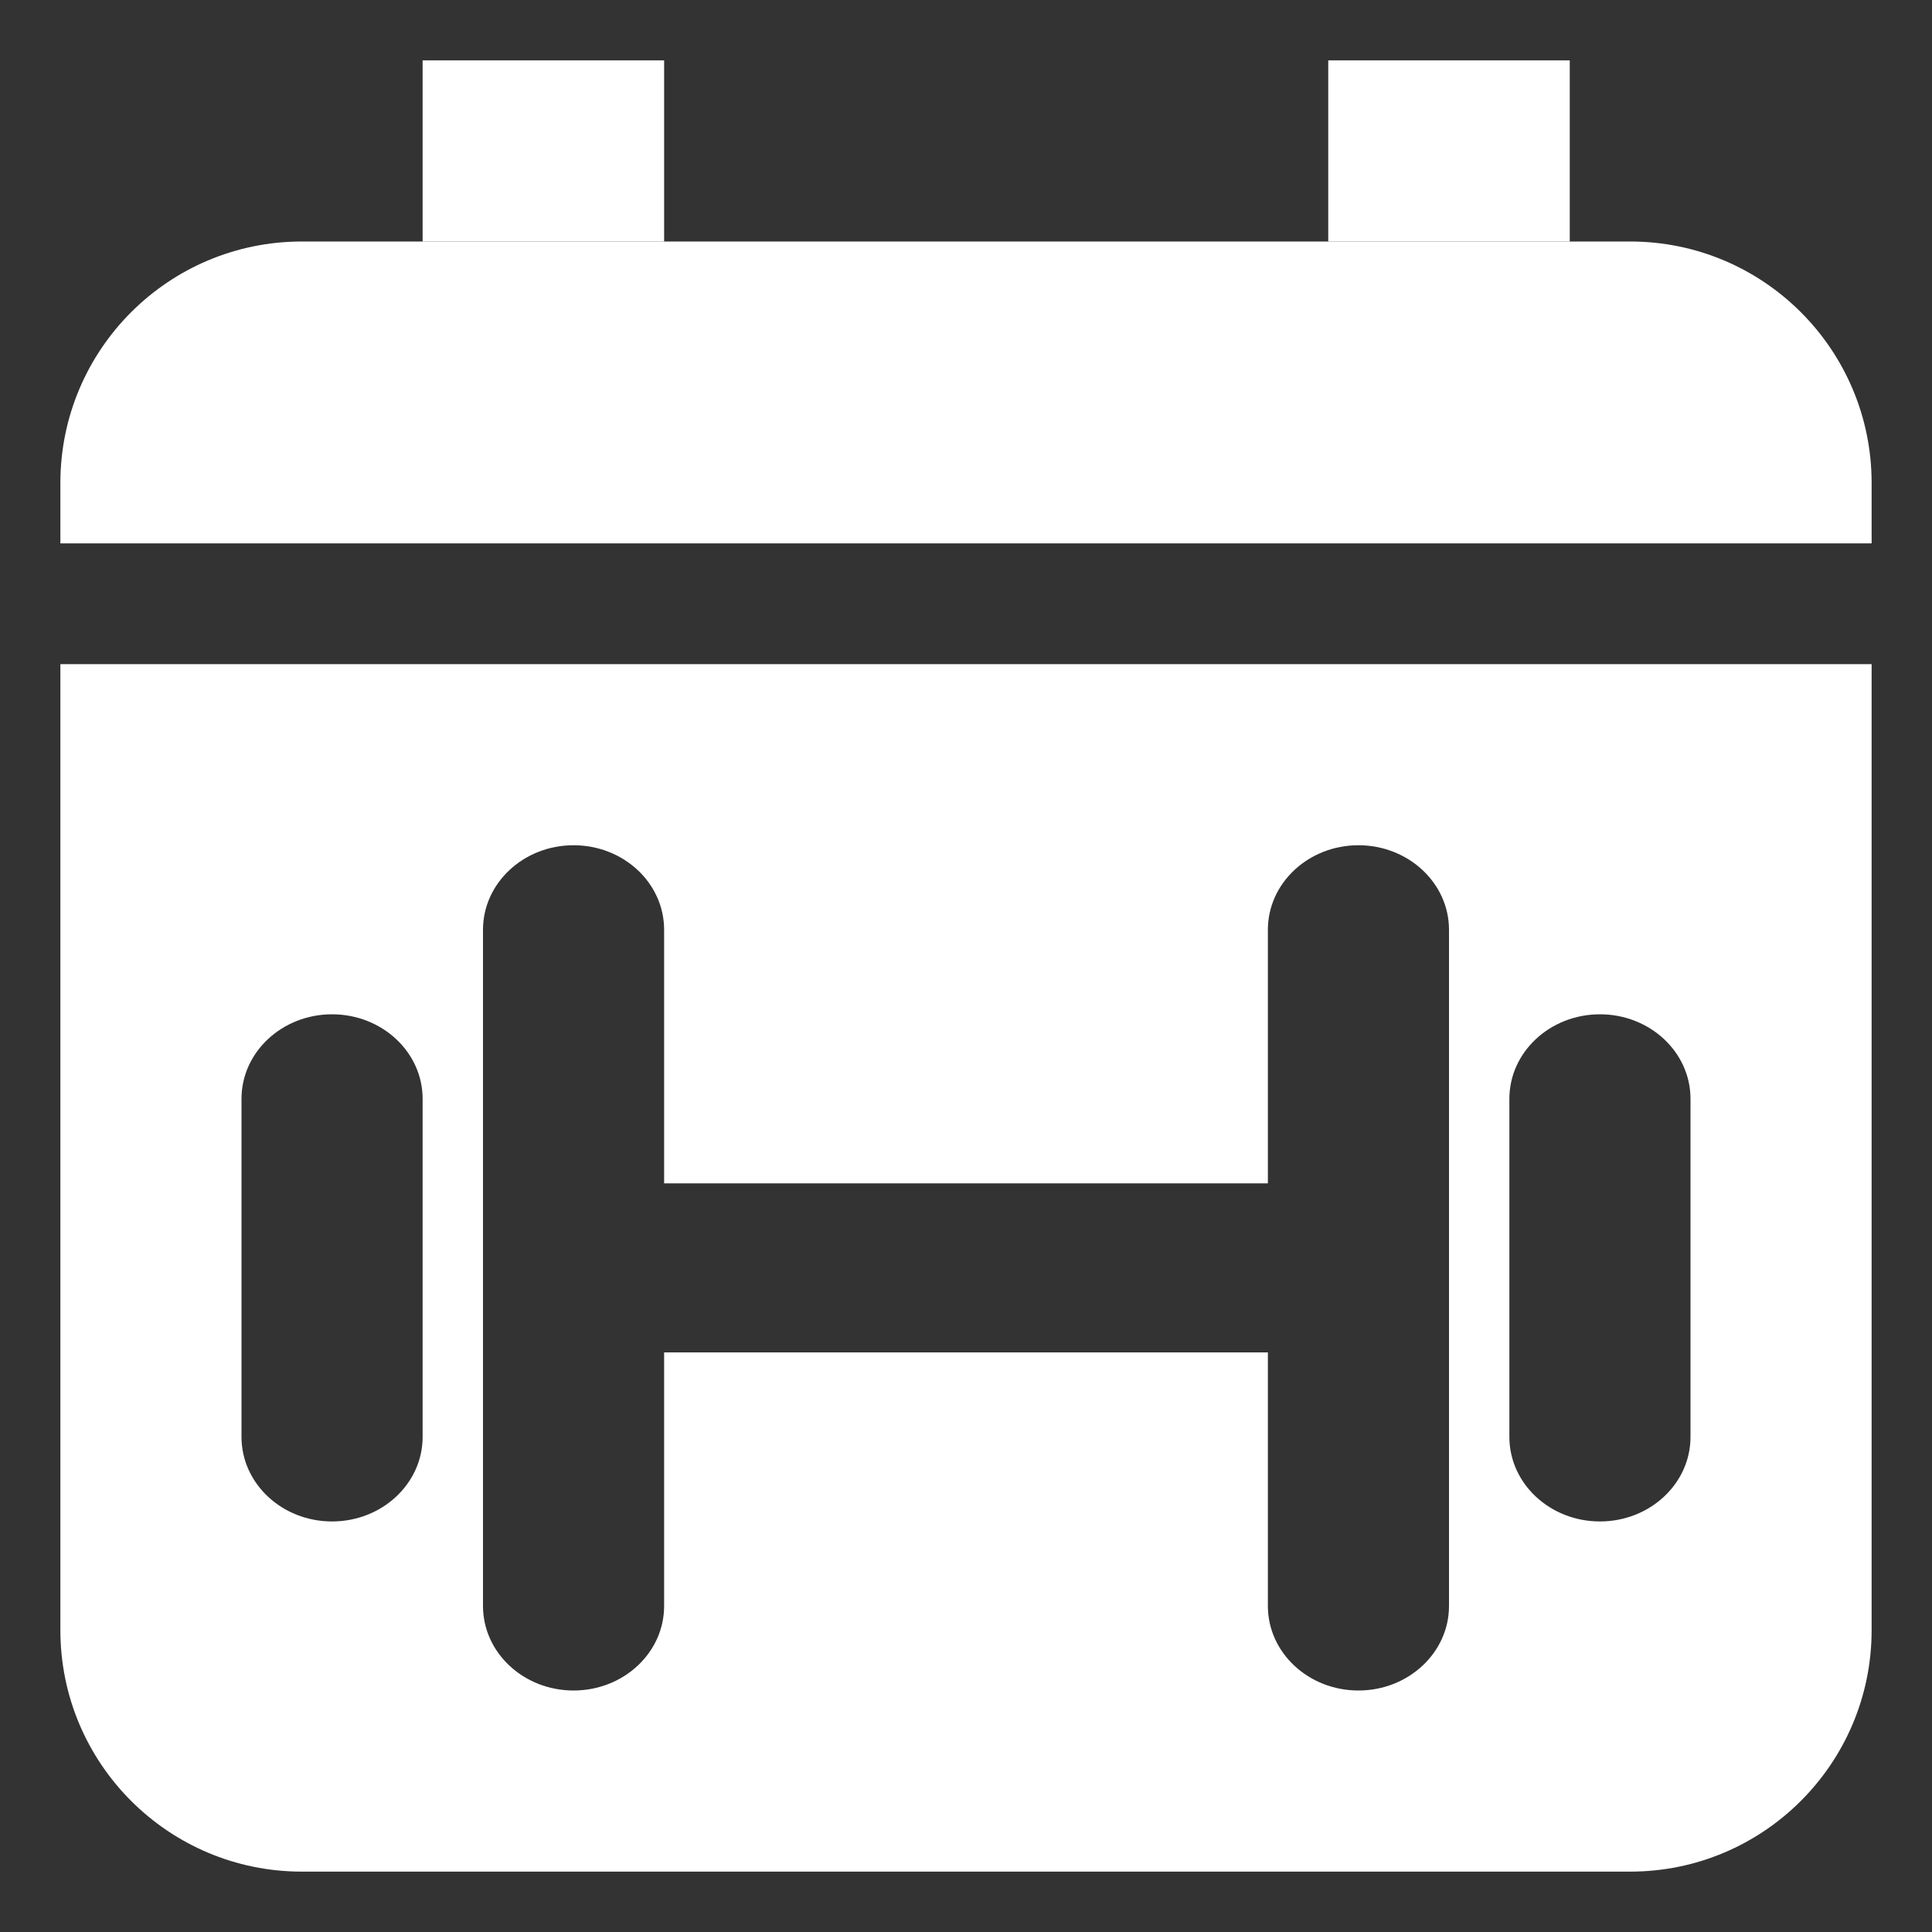 <svg width="32" height="32" viewBox="0 0 32 32" fill="none" xmlns="http://www.w3.org/2000/svg">
<rect x="0" y="0" width="32" height="32" fill="#333333" stroke="none"/>
<path d="M9 1V4M24 1V4" stroke="white" stroke-width="4" stroke-linejoin="round"/>
<path fill-rule="evenodd" clip-rule="evenodd" d="M1 8C1 5.791 2.791 4 5 4H27C29.209 4 31 5.791 31 8V9H1V8ZM1 11V27C1 29.209 2.791 31 5 31H27C29.209 31 31 29.209 31 27V11H1ZM9.5 14C10.329 14 11 14.627 11 15.4V19.6H21V15.4C21 14.627 21.672 14 22.5 14C23.328 14 24 14.627 24 15.4V26.6C24 27.373 23.328 28 22.5 28C21.672 28 21 27.373 21 26.6V22.4H11V26.6C11 27.373 10.329 28 9.5 28C8.672 28 8 27.373 8 26.6V15.4C8 14.627 8.672 14 9.5 14ZM7 18.2C7 17.427 6.328 16.8 5.5 16.8C4.672 16.8 4 17.427 4 18.2V23.8C4 24.573 4.672 25.2 5.5 25.2C6.328 25.2 7 24.573 7 23.8V18.2ZM26.5 16.8C27.328 16.8 28 17.427 28 18.2V23.8C28 24.573 27.328 25.2 26.5 25.2C25.672 25.2 25 24.573 25 23.8V18.2C25 17.427 25.672 16.8 26.5 16.8Z" fill="white"/>
</svg>
